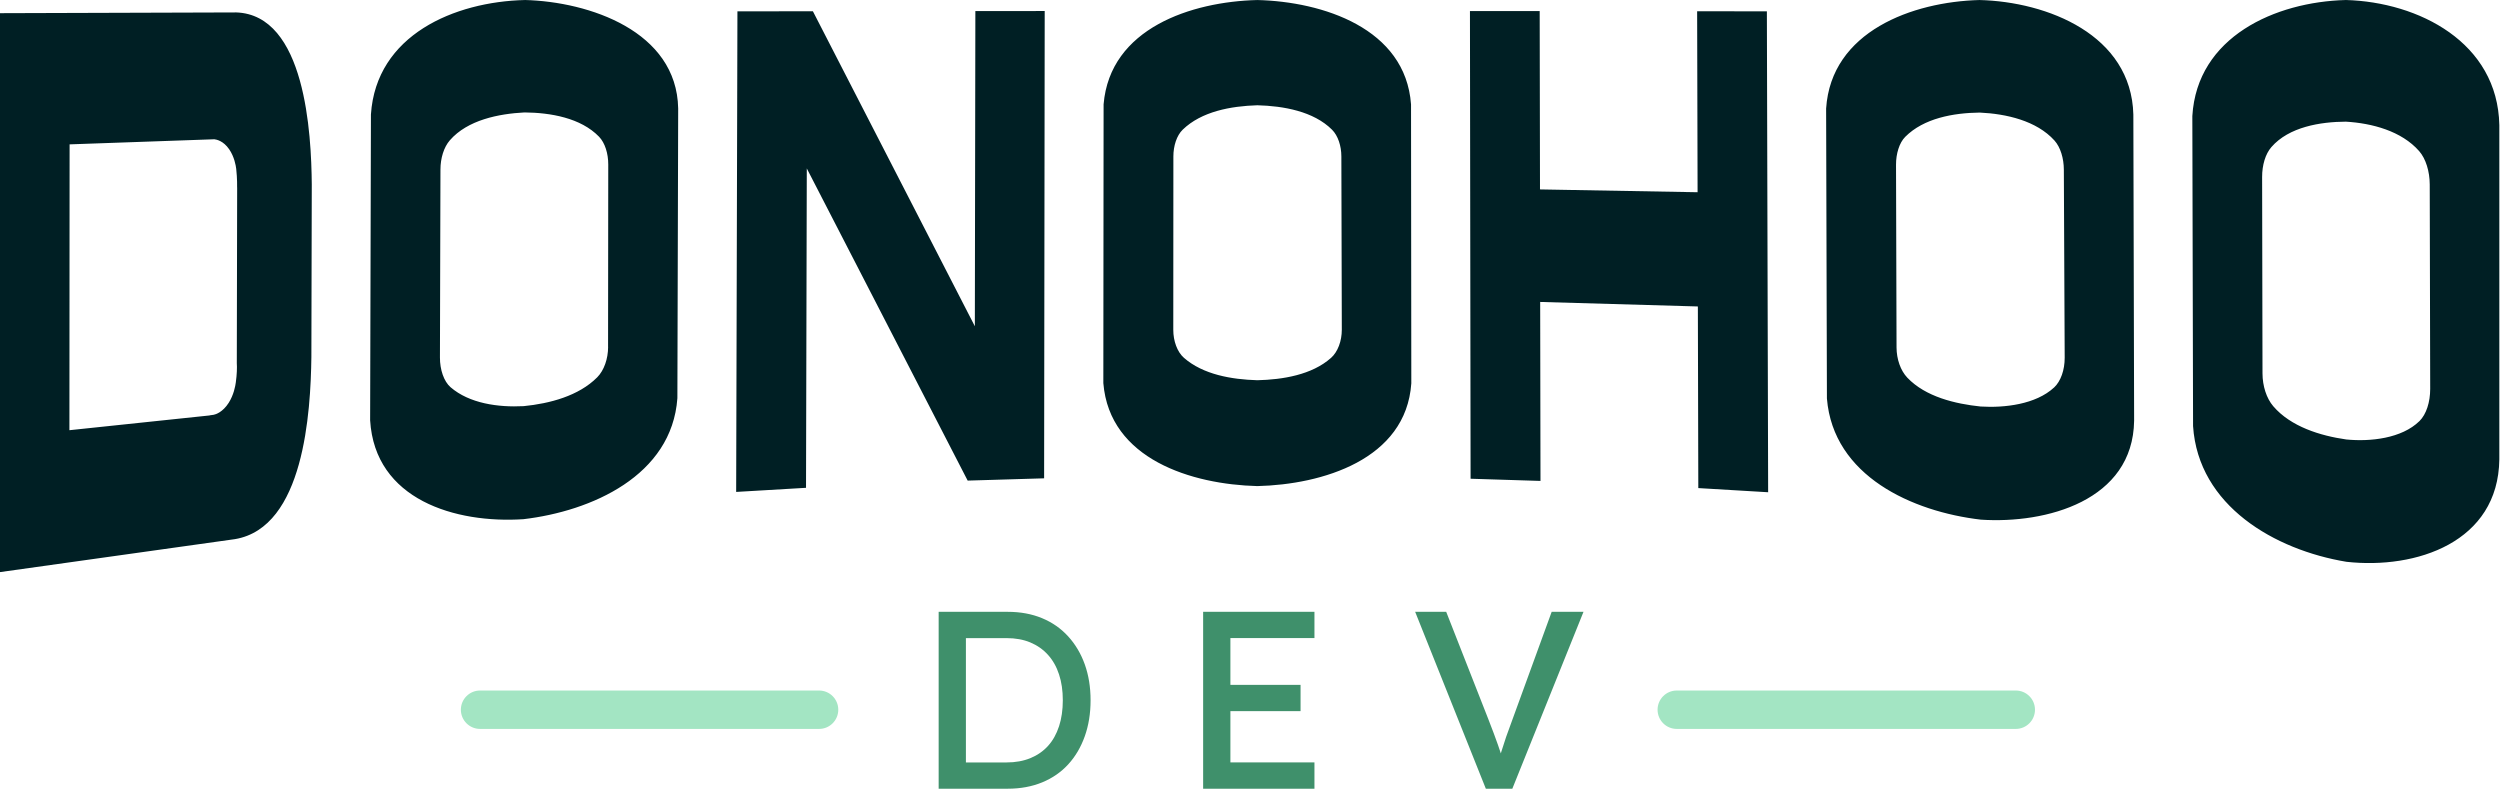 <svg xmlns="http://www.w3.org/2000/svg" viewBox="0 0 1775 560" xmlns:v="https://vecta.io/nano"><g transform="matrix(1.666 0 0 1.668 -428.78 -130.06)" transform-origin="428.78px 130.06px"><g fill="#a3e5c3"><use href="#B"/><use href="#B" x="510"/></g><path d="M883.98 400.92c-3.08-3.37-6.79-5.95-11.13-7.74s-9.2-2.69-14.57-2.69h-29.47v75.29h29.47c5.38 0 10.25-.9 14.63-2.69 4.37-1.79 8.08-4.36 11.13-7.69s5.39-7.31 7.04-11.94c1.65-4.62 2.47-9.73 2.47-15.33s-.83-10.68-2.47-15.27c-1.65-4.59-4.02-8.57-7.1-11.94zm-3.87 38.29c-1.08 3.3-2.63 6.08-4.68 8.34s-4.55 4-7.53 5.22-6.36 1.83-10.16 1.83h-17.32v-52.92h17.32c3.8 0 7.17.61 10.11 1.83s5.45 2.98 7.53 5.27c2.08 2.3 3.66 5.07 4.73 8.34 1.08 3.26 1.61 6.94 1.61 11.03s-.54 7.78-1.61 11.08zm61.41 26.57h47.44v-11.19h-35.82v-21.84h29.9v-11.18h-29.9v-19.9h35.82v-11.19h-47.44v75.3zm148.54-75.3l-16.67 45.71-2.74 7.53-1.99 6.13-.27.9-1.23-3.64-1.78-4.89-2.31-6.02-17.96-45.71h-13.23l30.12 75.29h11.29l30.33-75.29h-13.55z" fill="#3f906b"/><path d="M652.45 130.07c-29.93.72-63.37 14.83-65.59 48.71l-.34 130.18c2.03 33.86 36.38 43.99 65.3 42.1 28.95-3.39 63.28-18.47 65.64-51.5l.34-123.35c-.63-32.91-37.94-45.43-65.34-46.15zm35.49 147.63c0 5.05-1.72 10.02-4.64 12.96-7.9 7.95-20.26 11.18-31.35 12.28-10.85.57-23.14-1.13-31.16-8.06-2.86-2.47-4.54-7.49-4.52-12.65l.22-80.04c.01-4.77 1.42-9.45 4-12.41 7.57-8.69 20.85-11.29 31.81-11.86 11.03.09 23.99 2.29 31.77 10.33 2.56 2.64 3.94 7.21 3.93 11.82l-.08 77.63zm156.28-8.79l-69.01-134.06-32.16.04-.54 204.56 29.77-1.75.33-135.95 68.56 132.88 32.58-.97.25-198.91-29.55.02-.22 134.13zm120.39-138.84c-28.03.69-62.8 11.98-65.51 44.4l-.11 118.67c2.66 32.46 37.77 43.12 65.63 43.83 27.56-.65 63.36-11.21 65.62-43.73l-.12-118.74c-2.34-32.49-37.75-43.74-65.51-44.43zM996 282.42c-8.13 7.22-20.58 9.23-31.38 9.49-10.99-.33-23.08-2.39-31.26-9.52-2.88-2.51-4.57-7.19-4.56-11.95l.04-73.83c0-4.4 1.4-8.87 3.98-11.36 8.02-7.76 20.54-10.04 31.81-10.38 11.03.29 23.93 2.53 31.82 10.4 2.57 2.56 3.97 6.94 3.98 11.33l.19 73.79c.01 4.8-1.69 9.44-4.6 12.02zm156.05-147.57l.19 77.04-67.16-1.2-.13-75.91c-9.91 0-19.81-.02-29.72-.02l.27 199.08 29.79.93-.13-76.18 67.2 1.92.19 77.31 29.76 1.77-.54-204.7-29.72-.04zm120.31-4.78c-28.5.76-63.21 13.32-65.34 46.19l.34 123.43c2.7 33.03 36.42 48.17 65.63 51.57 27.84 1.84 64.81-8.07 65.29-42.11l-.33-130.32c-.85-33.94-36.6-48.03-65.6-48.76zm31.77 164.96c-7.74 7.16-21.08 8.71-31.27 8.07-10.82-1.13-23.46-4.12-31.23-12.27-2.89-3.03-4.58-7.88-4.6-12.89l-.22-77.77c-.01-4.63 1.36-9.3 3.93-11.87 7.91-7.92 20.48-10.18 31.76-10.32 11.25.53 24.16 3.41 31.83 11.89 2.58 2.85 3.98 7.63 4 12.39l.36 80.05c.02 5.21-1.66 10.06-4.56 12.74zm124.31-164.96c-29.98.79-63.34 15.61-65.35 49.38l.31 131.97c2.22 33.99 34.86 52.73 65.38 57.78 29.71 3.29 64.68-8.31 65.14-43.58V183.31c-.69-35.16-34.3-52.39-65.47-53.25zm31.45 179.22c-7.56 7.44-21.06 8.84-31.19 7.84-11.02-1.58-23.64-5.42-31.13-14.16-2.88-3.36-4.57-8.6-4.58-13.99l-.16-83.58c-.01-4.98 1.37-9.77 3.94-12.72 7.51-8.63 20.91-10.77 31.74-10.83 11.21.67 23.72 3.97 31.25 12.54 2.83 3.23 4.49 8.64 4.5 14.19l.2 87c.01 5.66-1.68 10.87-4.57 13.72zM529.34 135.35l-100.56.32v237.91l100.12-14.03c29.54-4.94 32.26-54.22 32.58-77.47l.17-73.56c-.2-21.37-2.64-72.27-32.32-73.18zm.51 74.51l-.05 24.91-.1 49.9c.13 1.8.06 4.7-.43 8.22-.21 1.53-.87 5.25-3.02 8.63-2.54 3.99-5.53 4.93-6.39 5.09-.56.11-1.18.17-1.77.25l.09.03-59.82 6.29.08-121.67 61.68-2.17c.94.11 3.84.65 6.33 4.26 2.18 3.17 2.84 6.92 3 8.34.47 4.15.38 7.91.38 7.91z" fill="#001f24"/></g><defs ><path id="B" d="m777.86,423.99h-144.5c-4.51,0-8.17,3.66-8.17,8.17s3.66,8.17,8.17,8.17h144.5c4.51,0,8.17-3.66,8.17-8.17s-3.66-8.17-8.17-8.17"/></defs></svg>
